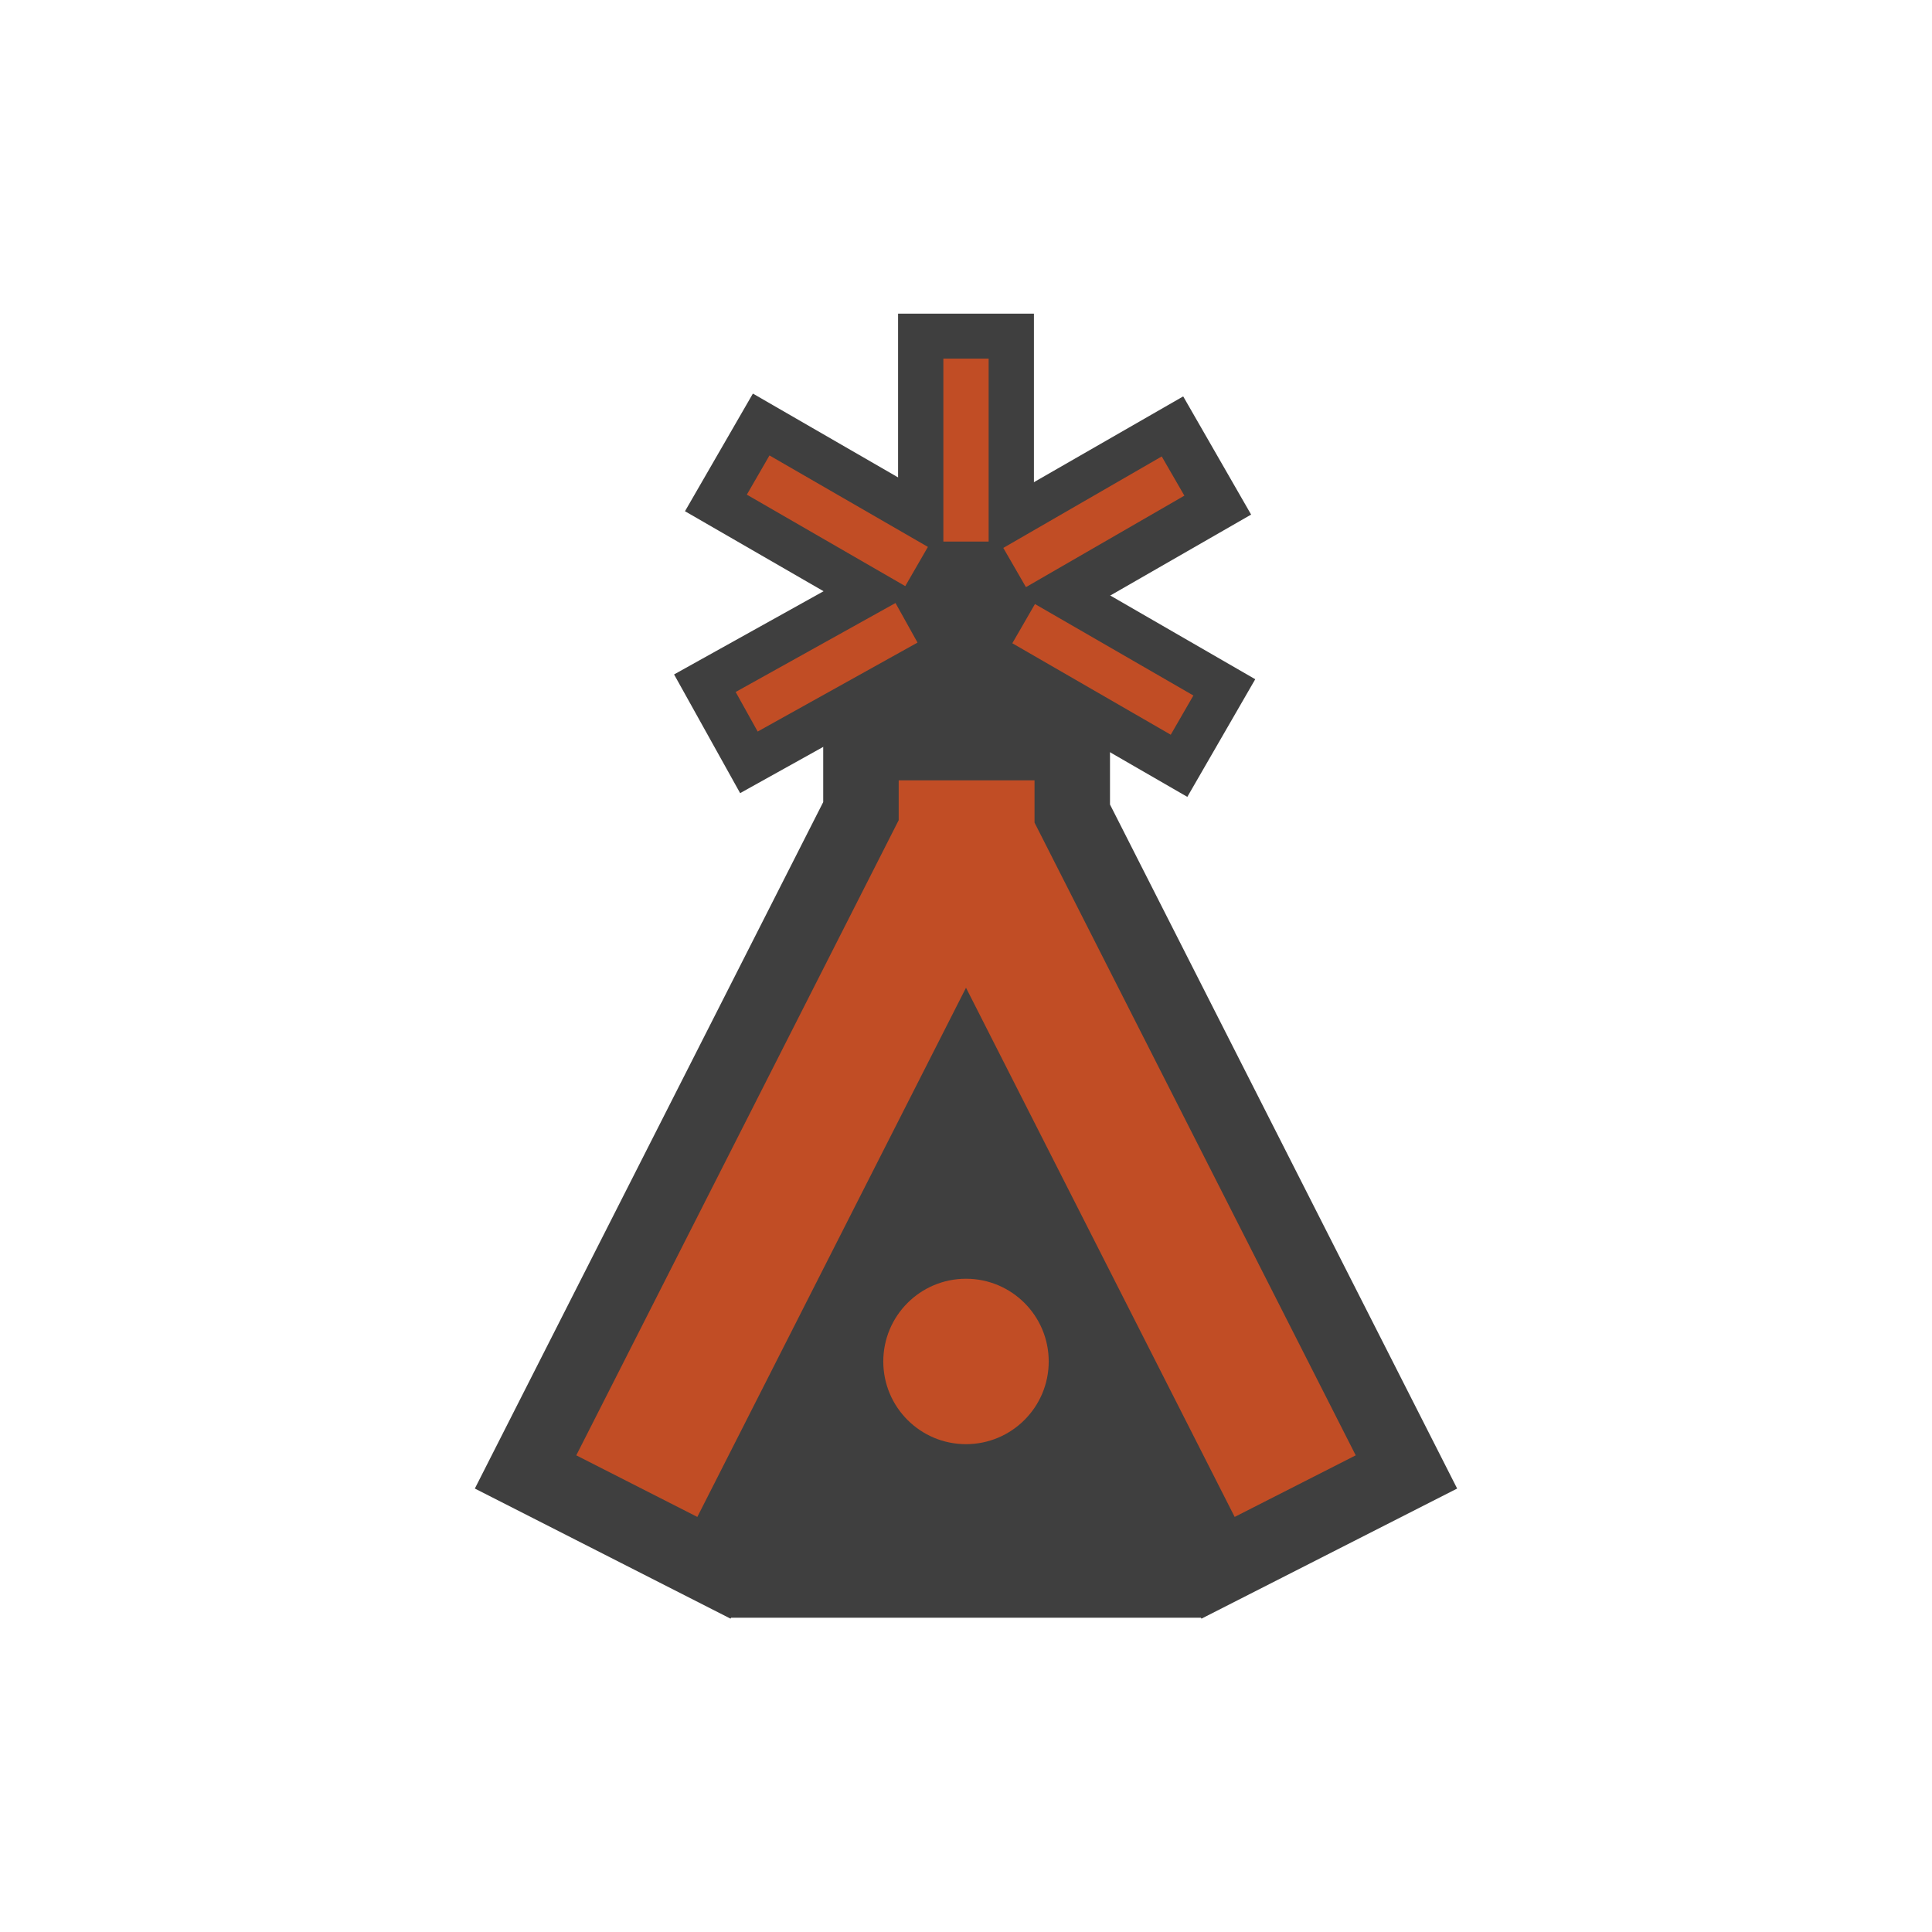 <svg xmlns="http://www.w3.org/2000/svg" viewBox="0 0 64 64"><defs><style>.cls-1{fill:#3f3f3f;}.cls-2{fill:#c14d25;}</style></defs><title>ICON_MAP_OBSTACLE_LIGHTED_LESS_1000_AGL_RED</title><g id="V1_G1000_CONTOUR" data-name="V1_G1000 CONTOUR"><rect class="cls-1" x="28.75" y="17.62" width="7.49" height="6.93"/><rect class="cls-2" x="31.25" y="11.88" width="1.5" height="6.06"/><rect class="cls-1" x="29.75" y="10.39" width="4.5" height="9.06"/><rect class="cls-2" x="35.78" y="19.15" width="1.5" height="6.06" transform="translate(-0.94 42.72) rotate(-60)"/><rect class="cls-1" x="34.28" y="17.65" width="4.5" height="9.06" transform="translate(-0.94 42.73) rotate(-60)"/><rect class="cls-2" x="24.35" y="21.35" width="6.06" height="1.5" transform="translate(-7.29 16.11) rotate(-29.1)"/><rect class="cls-1" x="22.85" y="19.85" width="9.06" height="4.5" transform="translate(-7.29 16.11) rotate(-29.1)"/><rect class="cls-2" x="33.21" y="16.53" width="6.06" height="1.5" transform="translate(-3.79 20.44) rotate(-30)"/><rect class="cls-1" x="31.71" y="15.03" width="9.06" height="4.5" transform="matrix(0.87, -0.5, 0.5, 0.87, -3.79, 20.44)"/><rect class="cls-2" x="26.99" y="14.22" width="1.5" height="6.06" transform="translate(-1.07 32.65) rotate(-60)"/><rect class="cls-1" x="25.49" y="12.72" width="4.5" height="9.06" transform="translate(-1.07 32.65) rotate(-60)"/><rect class="cls-2" x="31.25" y="11.88" width="1.5" height="6.06"/><rect class="cls-2" x="35.78" y="19.15" width="1.5" height="6.06" transform="translate(-0.94 42.72) rotate(-60)"/><rect class="cls-2" x="24.35" y="21.35" width="6.06" height="1.5" transform="translate(-7.29 16.11) rotate(-29.1)"/><rect class="cls-2" x="33.21" y="16.53" width="6.06" height="1.5" transform="translate(-3.79 20.44) rotate(-30)"/><rect class="cls-2" x="26.99" y="14.22" width="1.5" height="6.06" transform="translate(-1.07 32.65) rotate(-60)"/><polyline class="cls-1" points="32.3 30.25 39.84 53.59 24.16 53.59"/><circle class="cls-2" cx="32" cy="45.1" r="2.74"/><path class="cls-1" d="M32,50.34a5.24,5.24,0,1,1,1.64-.26A5.2,5.2,0,0,1,32,50.34Zm0-5.47a.23.23,0,0,0-.21.13.23.23,0,0,0,0,.18.18.18,0,0,0,.11.13.23.23,0,0,0,.18,0,.21.21,0,0,0,.14-.12.24.24,0,0,0-.1-.32Z"/><polygon class="cls-2" points="44.91 48.21 40.9 50.25 32 32.72 23.1 50.25 19.09 48.21 29.77 27.17 29.77 25.85 34.27 25.85 34.27 27.25 44.91 48.21"/><polygon class="cls-1" points="39.8 53.62 32 38.24 24.2 53.62 15.73 49.31 27.27 26.57 27.27 23.35 36.77 23.35 36.77 26.65 48.27 49.31 39.8 53.62"/><circle class="cls-2" cx="32" cy="45.1" r="2.74"/><polygon class="cls-2" points="44.91 48.21 40.9 50.25 32 32.72 23.1 50.25 19.09 48.21 29.77 27.17 29.77 25.85 34.27 25.85 34.27 27.25 44.91 48.21"/></g></svg>
